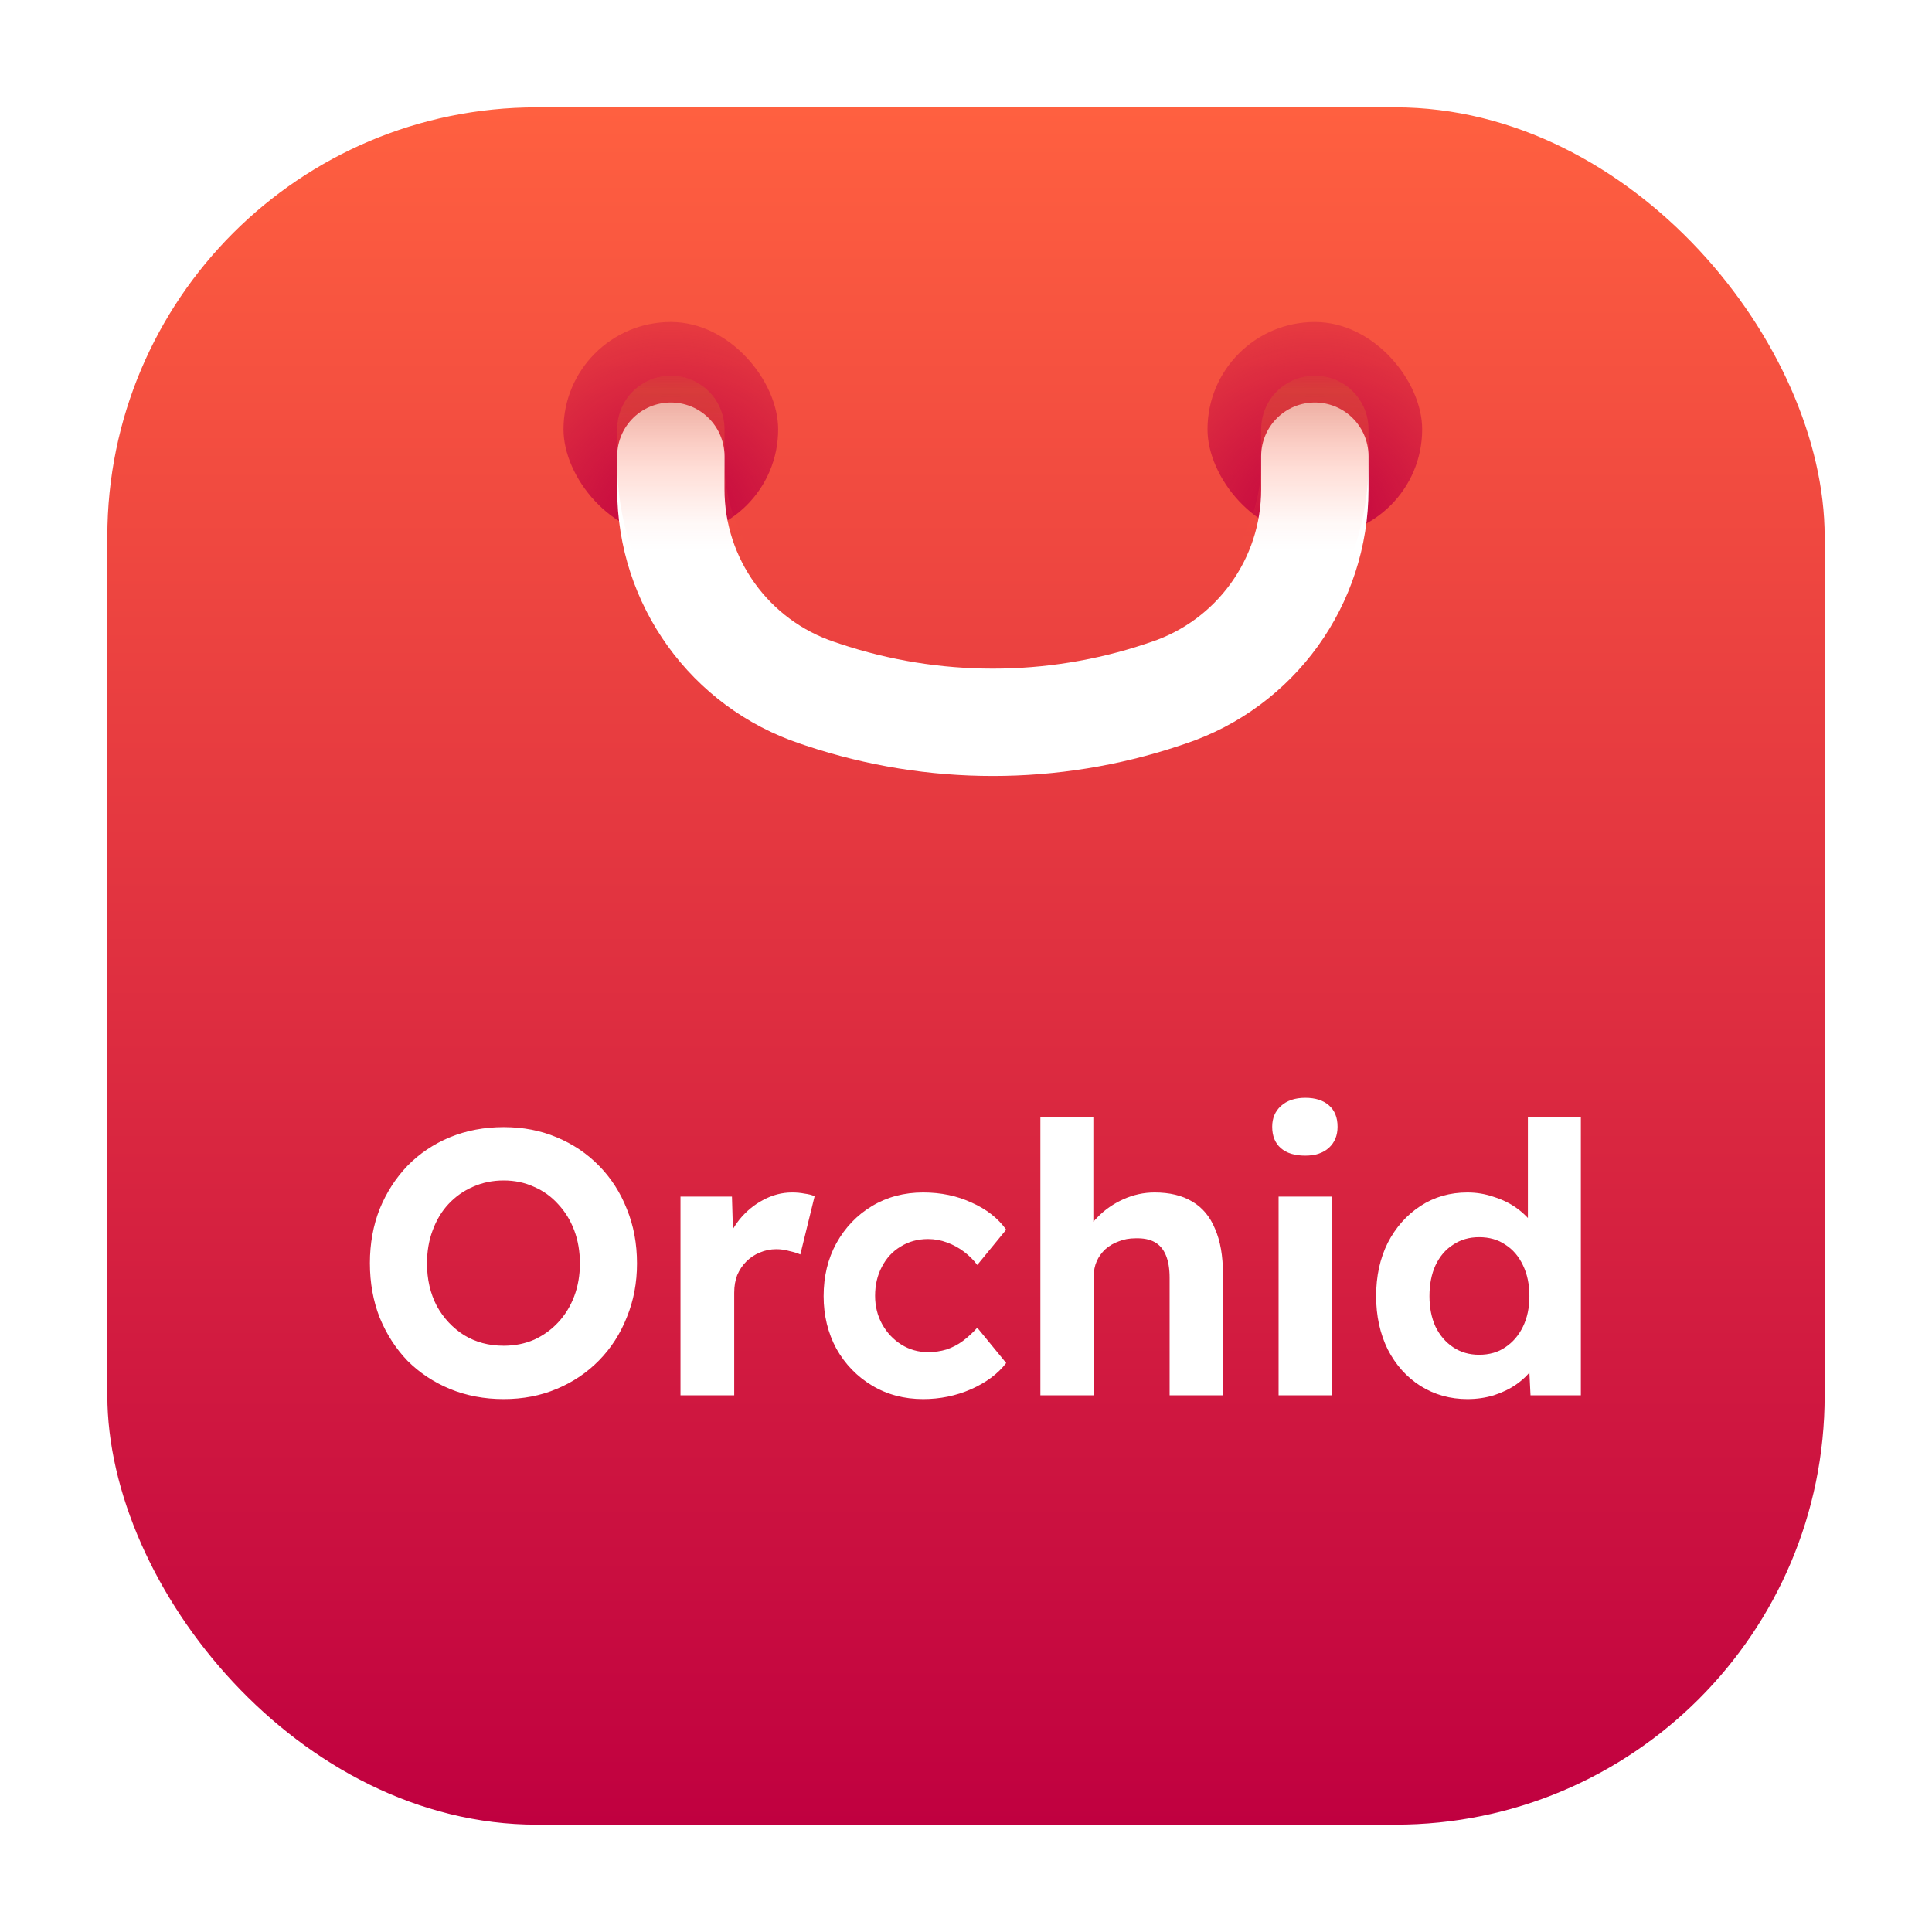 <svg width="72" height="72" viewBox="0 0 72 72" fill="none" xmlns="http://www.w3.org/2000/svg">
<g clip-path="url(#clip0_1218_71)">
<g filter="url(#filter0_d_1218_71)">
<rect x="4" y="4" width="64" height="64" rx="16" fill="url(#paint0_linear_1218_71)"/>
<rect x="4" y="4" width="64" height="64" rx="16" fill="url(#paint1_linear_1218_71)"/>
</g>
<mask id="mask0_1218_71" style="mask-type:alpha" maskUnits="userSpaceOnUse" x="4" y="4" width="64" height="64">
<rect x="4" y="4" width="64" height="64" rx="16" fill="white"/>
</mask>
<g mask="url(#mask0_1218_71)">
<rect x="45" y="12" width="8" height="8" rx="4" fill="url(#paint2_radial_1218_71)"/>
<rect x="21" y="12" width="8" height="8" rx="4" fill="url(#paint3_radial_1218_71)"/>
<g filter="url(#filter1_dii_1218_71)">
<path d="M25 16V17.234C25 20.677 27.203 23.735 30.47 24.823L30.675 24.892C34.781 26.26 39.219 26.26 43.325 24.892L43.53 24.823C46.797 23.735 49 20.677 49 17.234V16" stroke="white" stroke-width="4" stroke-linecap="round"/>
</g>
<mask id="mask1_1218_71" style="mask-type:alpha" maskUnits="userSpaceOnUse" x="22" y="14" width="30" height="6">
<rect x="22" y="14" width="30" height="6" fill="url(#paint4_linear_1218_71)"/>
</mask>
<g mask="url(#mask1_1218_71)">
<path d="M25 16V17.234C25 20.677 27.203 23.735 30.47 24.823L30.675 24.892C34.781 26.26 39.219 26.26 43.325 24.892L43.53 24.823C46.797 23.735 49 20.677 49 17.234V16" stroke="#FF6040" stroke-opacity="0.5" stroke-width="4" stroke-linecap="round"/>
</g>
<mask id="mask2_1218_71" style="mask-type:alpha" maskUnits="userSpaceOnUse" x="22" y="14" width="30" height="3">
<rect x="22" y="14" width="30" height="3" fill="url(#paint5_linear_1218_71)"/>
</mask>
<g mask="url(#mask2_1218_71)">
<path d="M25 16V17.234C25 20.677 27.203 23.735 30.47 24.823L30.675 24.892C34.781 26.26 39.219 26.26 43.325 24.892L43.53 24.823C46.797 23.735 49 20.677 49 17.234V16" stroke="black" stroke-opacity="0.1" stroke-width="4" stroke-linecap="round"/>
</g>
<path d="M18.769 52.14C18.051 52.14 17.383 52.014 16.767 51.762C16.161 51.51 15.633 51.16 15.185 50.712C14.747 50.255 14.401 49.718 14.149 49.102C13.907 48.486 13.785 47.809 13.785 47.072C13.785 46.344 13.907 45.672 14.149 45.056C14.401 44.44 14.747 43.903 15.185 43.446C15.633 42.989 16.161 42.634 16.767 42.382C17.383 42.13 18.051 42.004 18.769 42.004C19.488 42.004 20.146 42.13 20.743 42.382C21.35 42.634 21.877 42.989 22.325 43.446C22.773 43.903 23.119 44.44 23.361 45.056C23.613 45.672 23.739 46.349 23.739 47.086C23.739 47.805 23.613 48.472 23.361 49.088C23.119 49.704 22.773 50.241 22.325 50.698C21.877 51.155 21.35 51.51 20.743 51.762C20.146 52.014 19.488 52.14 18.769 52.14ZM18.769 50.152C19.18 50.152 19.558 50.077 19.903 49.928C20.249 49.769 20.547 49.555 20.799 49.284C21.061 49.004 21.261 48.677 21.401 48.304C21.541 47.931 21.611 47.525 21.611 47.086C21.611 46.638 21.541 46.227 21.401 45.854C21.261 45.481 21.061 45.154 20.799 44.874C20.547 44.594 20.249 44.379 19.903 44.23C19.558 44.071 19.18 43.992 18.769 43.992C18.359 43.992 17.976 44.071 17.621 44.23C17.276 44.379 16.973 44.594 16.711 44.874C16.459 45.145 16.263 45.471 16.123 45.854C15.983 46.227 15.913 46.638 15.913 47.086C15.913 47.674 16.035 48.201 16.277 48.668C16.529 49.125 16.87 49.489 17.299 49.76C17.729 50.021 18.219 50.152 18.769 50.152ZM25.36 52V44.594H27.278L27.348 46.974L27.012 46.47C27.134 46.097 27.316 45.756 27.558 45.448C27.81 45.14 28.104 44.897 28.44 44.72C28.785 44.533 29.145 44.44 29.518 44.44C29.686 44.44 29.84 44.454 29.98 44.482C30.13 44.501 30.256 44.533 30.358 44.58L29.826 46.75C29.724 46.703 29.588 46.661 29.42 46.624C29.262 46.577 29.098 46.554 28.93 46.554C28.715 46.554 28.51 46.596 28.314 46.68C28.128 46.755 27.959 46.867 27.81 47.016C27.67 47.156 27.558 47.324 27.474 47.52C27.399 47.716 27.362 47.935 27.362 48.178V52H25.36ZM34.404 52.14C33.695 52.14 33.06 51.972 32.5 51.636C31.94 51.3 31.497 50.843 31.17 50.264C30.853 49.676 30.694 49.023 30.694 48.304C30.694 47.567 30.853 46.909 31.17 46.33C31.497 45.742 31.94 45.28 32.5 44.944C33.06 44.608 33.695 44.44 34.404 44.44C35.067 44.44 35.669 44.566 36.21 44.818C36.761 45.061 37.19 45.397 37.498 45.826L36.42 47.142C36.29 46.965 36.126 46.801 35.93 46.652C35.734 46.503 35.52 46.386 35.286 46.302C35.062 46.218 34.829 46.176 34.586 46.176C34.204 46.176 33.863 46.269 33.564 46.456C33.266 46.633 33.032 46.885 32.864 47.212C32.696 47.529 32.612 47.889 32.612 48.29C32.612 48.682 32.701 49.037 32.878 49.354C33.056 49.671 33.294 49.923 33.592 50.11C33.891 50.297 34.222 50.39 34.586 50.39C34.829 50.39 35.058 50.357 35.272 50.292C35.496 50.217 35.702 50.11 35.888 49.97C36.075 49.83 36.252 49.667 36.42 49.48L37.498 50.796C37.19 51.197 36.752 51.524 36.182 51.776C35.622 52.019 35.03 52.14 34.404 52.14ZM38.772 52V41.64H40.746V46.106L40.354 46.274C40.448 45.938 40.63 45.635 40.9 45.364C41.171 45.084 41.493 44.86 41.866 44.692C42.24 44.524 42.627 44.44 43.028 44.44C43.588 44.44 44.055 44.552 44.428 44.776C44.811 45 45.096 45.341 45.282 45.798C45.478 46.246 45.576 46.806 45.576 47.478V52H43.588V47.618C43.588 47.282 43.542 47.002 43.448 46.778C43.355 46.554 43.215 46.391 43.028 46.288C42.842 46.185 42.604 46.139 42.314 46.148C42.09 46.148 41.885 46.185 41.698 46.26C41.512 46.325 41.344 46.423 41.194 46.554C41.054 46.685 40.947 46.834 40.872 47.002C40.798 47.17 40.76 47.357 40.76 47.562V52H39.766C39.561 52 39.374 52 39.206 52C39.038 52 38.894 52 38.772 52ZM47.649 52V44.594H49.637V52H47.649ZM48.643 43.068C48.251 43.068 47.948 42.975 47.733 42.788C47.519 42.601 47.411 42.335 47.411 41.99C47.411 41.673 47.519 41.416 47.733 41.22C47.957 41.015 48.261 40.912 48.643 40.912C49.017 40.912 49.311 41.005 49.525 41.192C49.74 41.379 49.847 41.645 49.847 41.99C49.847 42.317 49.74 42.578 49.525 42.774C49.311 42.97 49.017 43.068 48.643 43.068ZM54.686 52.14C54.042 52.14 53.459 51.977 52.936 51.65C52.423 51.323 52.017 50.871 51.718 50.292C51.429 49.704 51.284 49.041 51.284 48.304C51.284 47.557 51.429 46.895 51.718 46.316C52.017 45.737 52.423 45.28 52.936 44.944C53.45 44.608 54.033 44.44 54.686 44.44C55.032 44.44 55.363 44.496 55.68 44.608C56.007 44.711 56.296 44.855 56.548 45.042C56.8 45.229 57.006 45.439 57.164 45.672C57.323 45.896 57.416 46.129 57.444 46.372L56.94 46.47V41.64H58.914V52H57.038L56.954 50.292L57.346 50.348C57.337 50.572 57.258 50.791 57.108 51.006C56.959 51.221 56.758 51.417 56.506 51.594C56.264 51.762 55.984 51.897 55.666 52C55.358 52.093 55.032 52.14 54.686 52.14ZM55.12 50.488C55.503 50.488 55.83 50.395 56.1 50.208C56.38 50.021 56.6 49.765 56.758 49.438C56.917 49.111 56.996 48.733 56.996 48.304C56.996 47.865 56.917 47.483 56.758 47.156C56.6 46.82 56.38 46.563 56.1 46.386C55.83 46.199 55.503 46.106 55.12 46.106C54.756 46.106 54.434 46.199 54.154 46.386C53.874 46.563 53.655 46.82 53.496 47.156C53.347 47.483 53.272 47.865 53.272 48.304C53.272 48.733 53.347 49.111 53.496 49.438C53.655 49.765 53.874 50.021 54.154 50.208C54.434 50.395 54.756 50.488 55.12 50.488Z" fill="white"/>
</g>
</g>
<defs>
<filter id="filter0_d_1218_71" x="0" y="0" width="72" height="72" filterUnits="userSpaceOnUse" color-interpolation-filters="sRGB">
<feFlood flood-opacity="0" result="BackgroundImageFix"/>
<feColorMatrix in="SourceAlpha" type="matrix" values="0 0 0 0 0 0 0 0 0 0 0 0 0 0 0 0 0 0 127 0" result="hardAlpha"/>
<feOffset/>
<feGaussianBlur stdDeviation="2"/>
<feComposite in2="hardAlpha" operator="out"/>
<feColorMatrix type="matrix" values="0 0 0 0 0 0 0 0 0 0 0 0 0 0 0 0 0 0 0.1 0"/>
<feBlend mode="normal" in2="BackgroundImageFix" result="effect1_dropShadow_1218_71"/>
<feBlend mode="normal" in="SourceGraphic" in2="effect1_dropShadow_1218_71" result="shape"/>
</filter>
<filter id="filter1_dii_1218_71" x="21" y="12" width="32" height="21.918" filterUnits="userSpaceOnUse" color-interpolation-filters="sRGB">
<feFlood flood-opacity="0" result="BackgroundImageFix"/>
<feColorMatrix in="SourceAlpha" type="matrix" values="0 0 0 0 0 0 0 0 0 0 0 0 0 0 0 0 0 0 127 0" result="hardAlpha"/>
<feOffset dy="4"/>
<feGaussianBlur stdDeviation="1"/>
<feComposite in2="hardAlpha" operator="out"/>
<feColorMatrix type="matrix" values="0 0 0 0 0 0 0 0 0 0 0 0 0 0 0 0 0 0 0.1 0"/>
<feBlend mode="normal" in2="BackgroundImageFix" result="effect1_dropShadow_1218_71"/>
<feBlend mode="normal" in="SourceGraphic" in2="effect1_dropShadow_1218_71" result="shape"/>
<feColorMatrix in="SourceAlpha" type="matrix" values="0 0 0 0 0 0 0 0 0 0 0 0 0 0 0 0 0 0 127 0" result="hardAlpha"/>
<feOffset dy="-2"/>
<feGaussianBlur stdDeviation="1"/>
<feComposite in2="hardAlpha" operator="arithmetic" k2="-1" k3="1"/>
<feColorMatrix type="matrix" values="0 0 0 0 0 0 0 0 0 0 0 0 0 0 0 0 0 0 0.25 0"/>
<feBlend mode="normal" in2="shape" result="effect2_innerShadow_1218_71"/>
<feColorMatrix in="SourceAlpha" type="matrix" values="0 0 0 0 0 0 0 0 0 0 0 0 0 0 0 0 0 0 127 0" result="hardAlpha"/>
<feOffset dy="-1"/>
<feGaussianBlur stdDeviation="0.5"/>
<feComposite in2="hardAlpha" operator="arithmetic" k2="-1" k3="1"/>
<feColorMatrix type="matrix" values="0 0 0 0 1 0 0 0 0 0.376 0 0 0 0 0.251 0 0 0 0.25 0"/>
<feBlend mode="normal" in2="effect2_innerShadow_1218_71" result="effect3_innerShadow_1218_71"/>
</filter>
<linearGradient id="paint0_linear_1218_71" x1="36" y1="4" x2="36" y2="68" gradientUnits="userSpaceOnUse">
<stop stop-color="white"/>
<stop offset="1" stop-color="#F0F6FF"/>
</linearGradient>
<linearGradient id="paint1_linear_1218_71" x1="36" y1="4" x2="36" y2="68" gradientUnits="userSpaceOnUse">
<stop stop-color="#FF6040"/>
<stop offset="1" stop-color="#C00040"/>
</linearGradient>
<radialGradient id="paint2_radial_1218_71" cx="0" cy="0" r="1" gradientUnits="userSpaceOnUse" gradientTransform="translate(49 19.5) rotate(-90) scale(7.5)">
<stop stop-color="#C00040"/>
<stop offset="1" stop-color="#C00040" stop-opacity="0.3"/>
</radialGradient>
<radialGradient id="paint3_radial_1218_71" cx="0" cy="0" r="1" gradientUnits="userSpaceOnUse" gradientTransform="translate(25 19.5) rotate(-90) scale(7.5)">
<stop stop-color="#C00040"/>
<stop offset="1" stop-color="#C00040" stop-opacity="0.3"/>
</radialGradient>
<linearGradient id="paint4_linear_1218_71" x1="37" y1="14" x2="37" y2="20" gradientUnits="userSpaceOnUse">
<stop/>
<stop offset="1" stop-opacity="0"/>
</linearGradient>
<linearGradient id="paint5_linear_1218_71" x1="37" y1="14" x2="37" y2="17" gradientUnits="userSpaceOnUse">
<stop/>
<stop offset="1" stop-opacity="0"/>
</linearGradient>
<clipPath id="clip0_1218_71">
<rect width="72" height="72" fill="white"/>
</clipPath>
</defs>
</svg>
